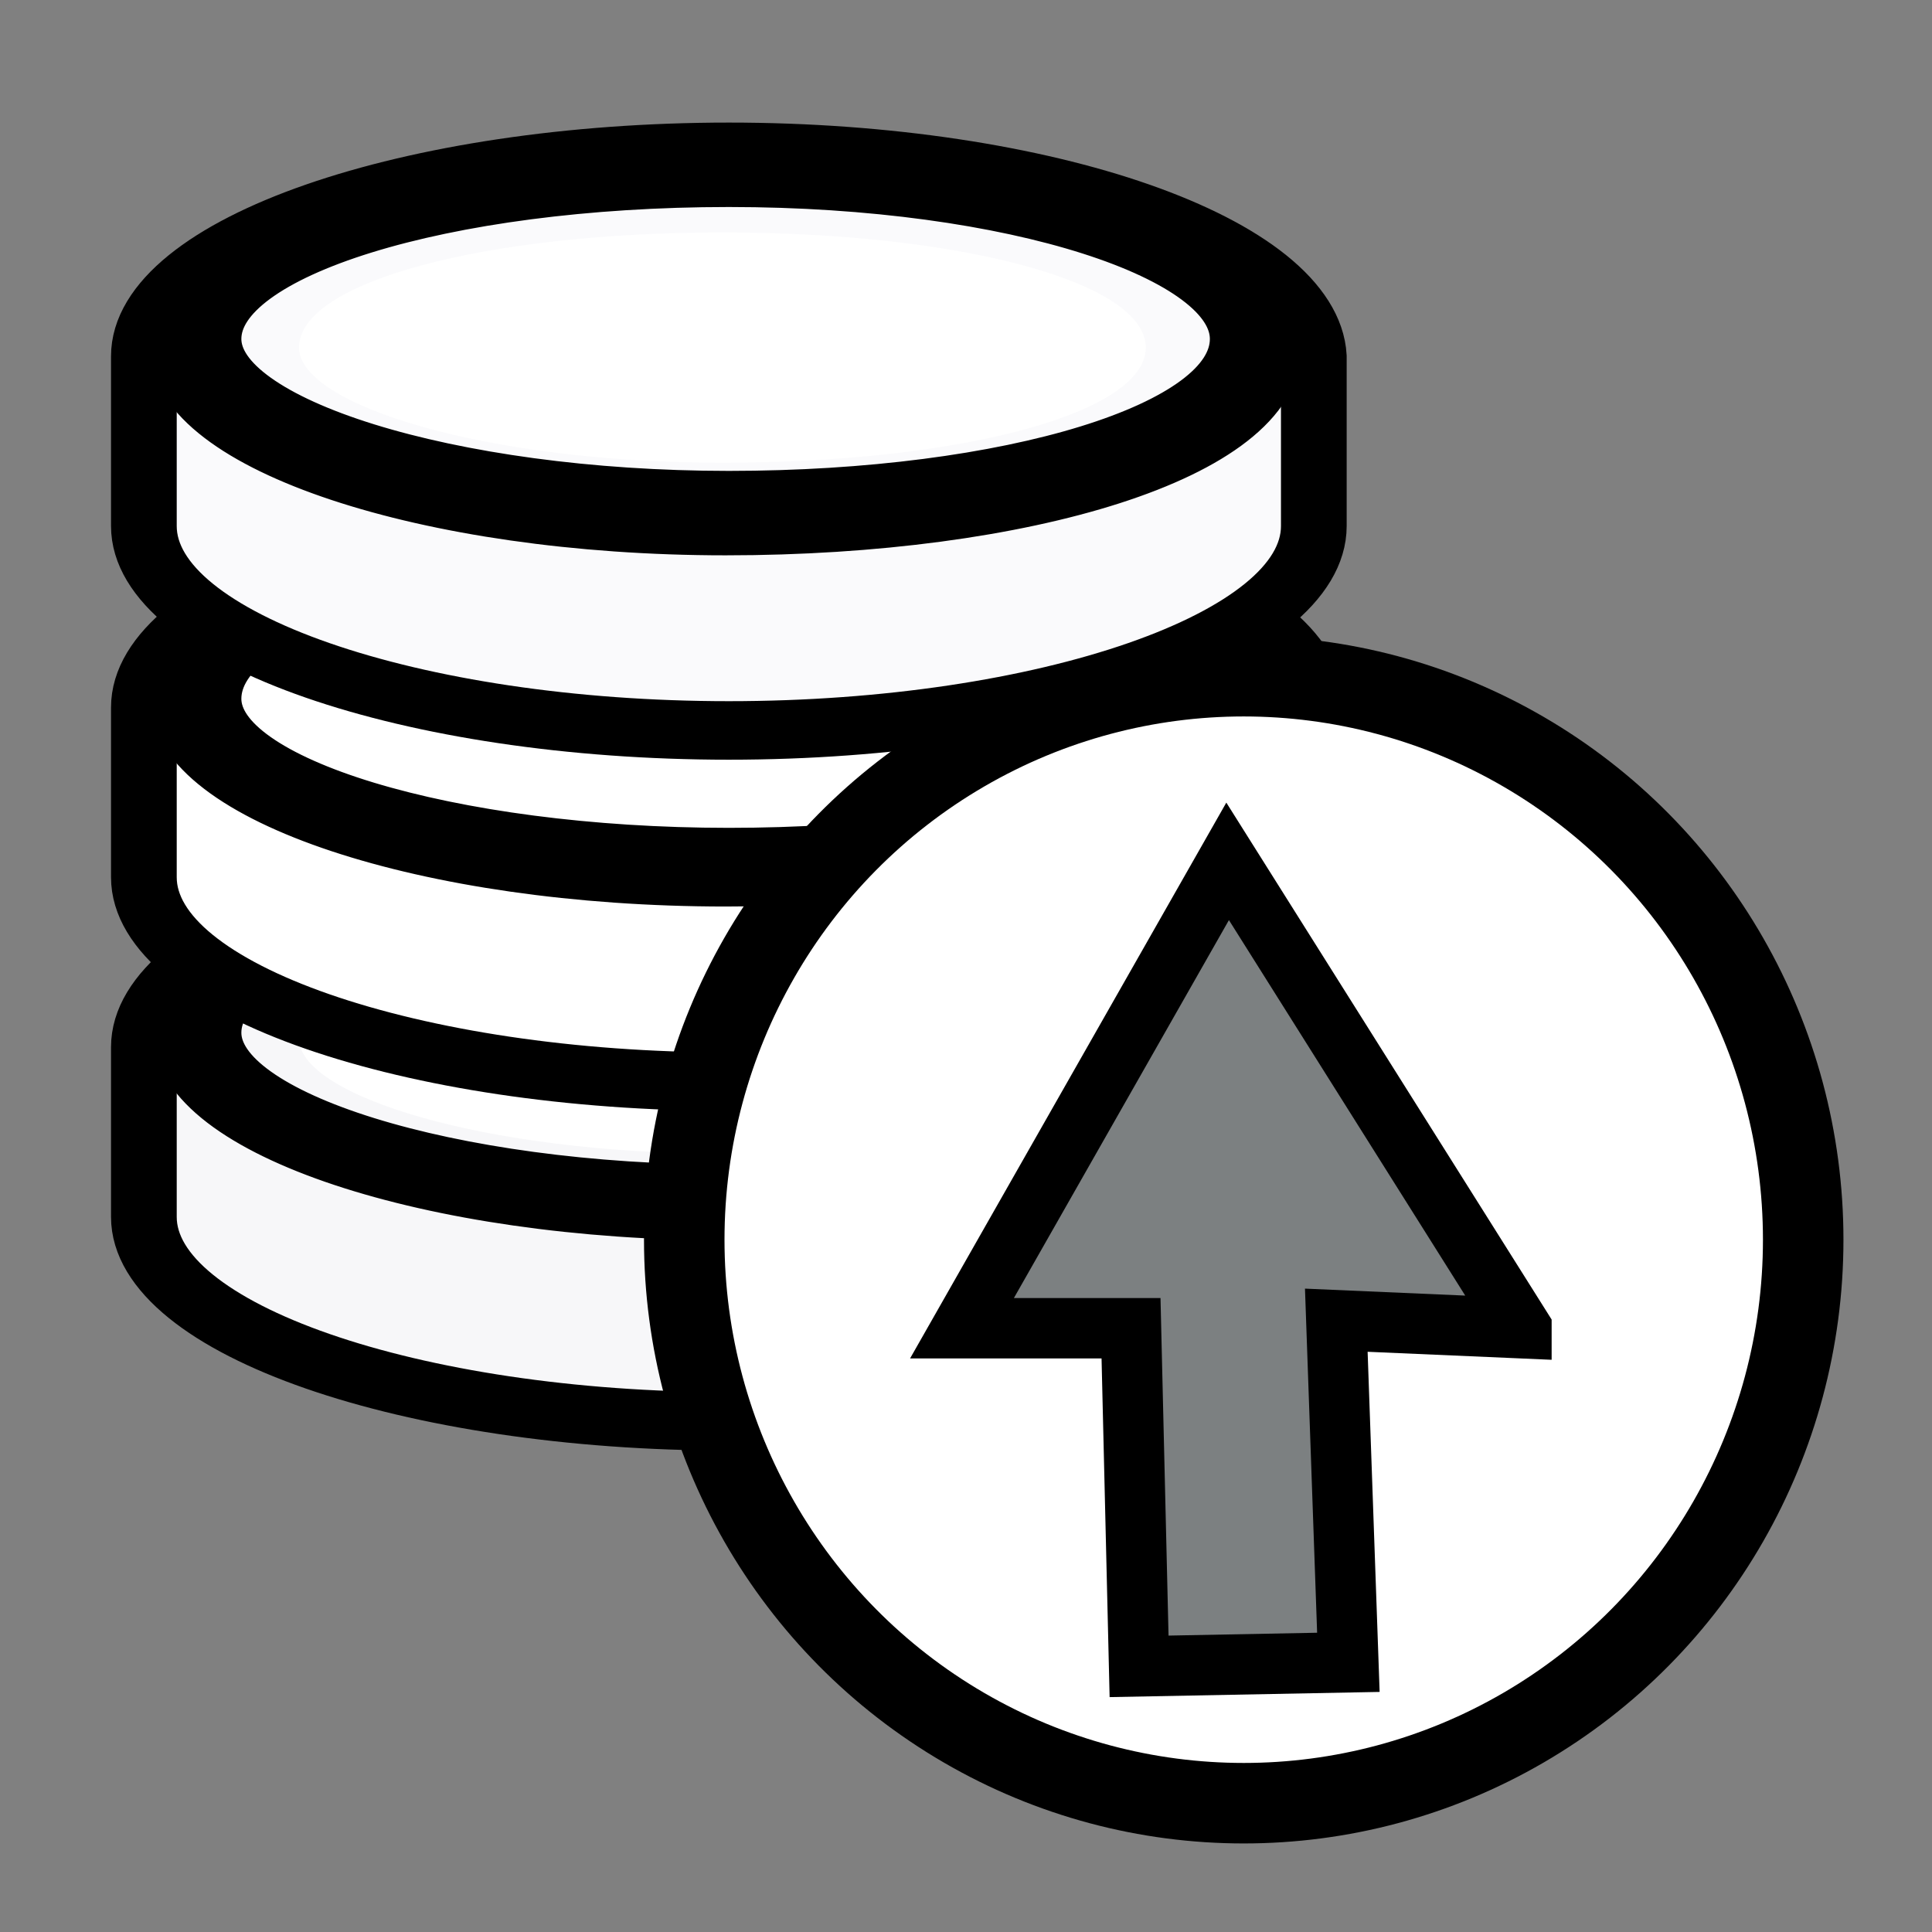 <?xml version="1.0" encoding="UTF-8" standalone="no"?>
<!-- Created with Inkscape (http://www.inkscape.org/) -->

<svg
   xmlns:dc="http://purl.org/dc/elements/1.1/"
   xmlns:cc="http://creativecommons.org/ns#"
   xmlns:rdf="http://www.w3.org/1999/02/22-rdf-syntax-ns#"
   xmlns:svg="http://www.w3.org/2000/svg"
   xmlns="http://www.w3.org/2000/svg"
   version="1.1"
   width="100%"
   height="100%"
   viewBox="0 0 48 48"
   id="Layer_1"
   xml:space="preserve"><rect x="0" y="0" width="48" height="48" fill="#808080" stroke="none"/><defs
   id="defs3130" />
<style
   type="text/css"
   id="style3107" />






<g
   transform="matrix(0.924,0,0,0.823,-4.032,-0.224)"
   id="svg2"><g
     transform="matrix(0.869,0,0,0.869,17.878,2.162)"
     id="g3034"><path
       d="m 7,27.1 c -9.8,0 -18.1,3.2 -18.1,7.1 v 5.9 c 0,3.9 8.3,7.1 18.1,7.1 9.8,0 18.1,-3.2 18.1,-7.1 V 34.2 C 24.9,30.3 16.8,27.1 7,27.1 l 0,0 z"
       id="path3036"
       style="fill:#f7f7f9;stroke:#000000;stroke-width:2.033;stroke-miterlimit:10" /><path
       d="m 19.9,33.9 c 0,2.3 -5.8,4 -13.1,4 -7.3,0 -13.1,-2 -13.1,-4 0,-2.3 5.8,-4 13.1,-4 7.3,0 13.1,1.8 13.1,4 z"
       id="path3038"
       style="fill:#ffffff" /><path
       d="m 7,27.5 c -9.5,0 -16.8,2.6 -16.8,6.2 0,3.3 7.6,6.2 16.8,6.2 9.2,0 16.8,-2.6 16.8,-6.2 0,-3.1 -7.3,-6.2 -16.8,-6.2 l 0,0 z m 0,0.6 c 8.9,0 15.9,2.6 15.9,5.6 0,3.2 -7.2,5.6 -15.9,5.6 -8.7,0 -16.1,-2.6 -16.1,-5.6 0,-3.1 7.2,-5.6 16.1,-5.6 l 0,0 z"
       id="path3040"
       style="fill:#333333;stroke:#000000;stroke-width:2.033;stroke-miterlimit:10" /><path
       d="m 7,15.3 c -9.8,0 -18.1,3.2 -18.1,7.1 v 5.9 c 0,3.9 8.3,7.1 18.1,7.1 9.8,0 18.1,-3.2 18.1,-7.1 V 22.4 C 24.9,18.4 16.8,15.3 7,15.3 l 0,0 z"
       id="path3042"
       style="fill:#ffffff;stroke:#000000;stroke-width:2.033;stroke-miterlimit:10" /><path
       d="m 19.9,22.2 c 0,2.3 -5.8,4 -13.1,4 -7.3,0 -13.1,-2 -13.1,-4 0,-2.3 5.8,-4 13.1,-4 7.3,0 13.1,1.5 13.1,4 z"
       id="path3044"
       style="fill:#ffffff" /><path
       d="m 7,15.8 c -9.5,0 -16.9,2.6 -16.9,6.3 0,3.3 7.6,6.2 16.8,6.2 9.2,0 16.8,-2.6 16.8,-6.2 C 23.8,18.6 16.5,15.8 7,15.8 l 0,0 z m 0,0.6 c 8.9,0 15.9,2.6 15.9,5.6 0,3.2 -7.2,5.6 -15.9,5.6 -8.7,0 -16.1,-2.5 -16.1,-5.5 0,-3.2 7.2,-5.7 16.1,-5.7 l 0,0 z"
       id="path3046"
       style="fill:#333333;stroke:#000000;stroke-width:2.033;stroke-miterlimit:10" /><path
       d="m 7,3.1 c -9.8,0 -18.1,3.2 -18.1,7.1 v 5.9 c 0,3.9 8.3,7.1 18.1,7.1 9.8,0 18.1,-3.2 18.1,-7.1 V 10.2 C 24.9,6.3 16.8,3.1 7,3.1 l 0,0 z"
       id="path3048"
       style="fill:#fafafc;stroke:#000000;stroke-width:2.033;stroke-miterlimit:10" /><path
       d="m 19.9,9.9 c 0,2.3 -5.8,4 -13.1,4 -7.3,0 -13.1,-2 -13.1,-4 0,-2.3 5.8,-4 13.1,-4 7.3,0 13.1,1.7 13.1,4 z"
       id="path3050"
       style="fill:#ffffff" /><path
       d="m 7,3.7 c -9.5,0 -16.9,2.6 -16.9,6.2 0,3.3 7.6,6.2 16.8,6.2 9.2,0 16.8,-2.6 16.8,-6.2 C 23.8,6.5 16.5,3.7 7,3.7 l 0,0 z M 7,4 c 8.9,0 15.9,2.6 15.9,5.6 0,3.2 -7.2,5.6 -15.9,5.6 C -1.7,15.2 -9.1,12.6 -9.1,9.6 -9.1,6.5 -1.9,4 7,4 l 0,0 z"
       id="path3052"
       style="fill:#333333;stroke:#000000;stroke-width:2.033;stroke-miterlimit:10" /></g></g><ellipse
   cx="30.9"
   cy="30.8"
   rx="13.9"
   ry="14"
   id="ellipse3121"
   style="fill:#ffffff;stroke:#000000;stroke-width:2;stroke-miterlimit:10" />
<g
   id="Layer_1_2_">
	<g
   id="g3124">
		<path
   d="M 37.8,33 30.5,21.4 23.9,33 h 4.2 l 0.2,8.4 5.2,-0.1 -0.3,-8.5 4.6,0.2 z m -7,-1.8 0,0 0,0 0,0 z"
   id="path3126"
   style="fill:#7c8081;stroke:#000000;stroke-width:1.5;stroke-miterlimit:10" />
	</g>
</g>
</svg>